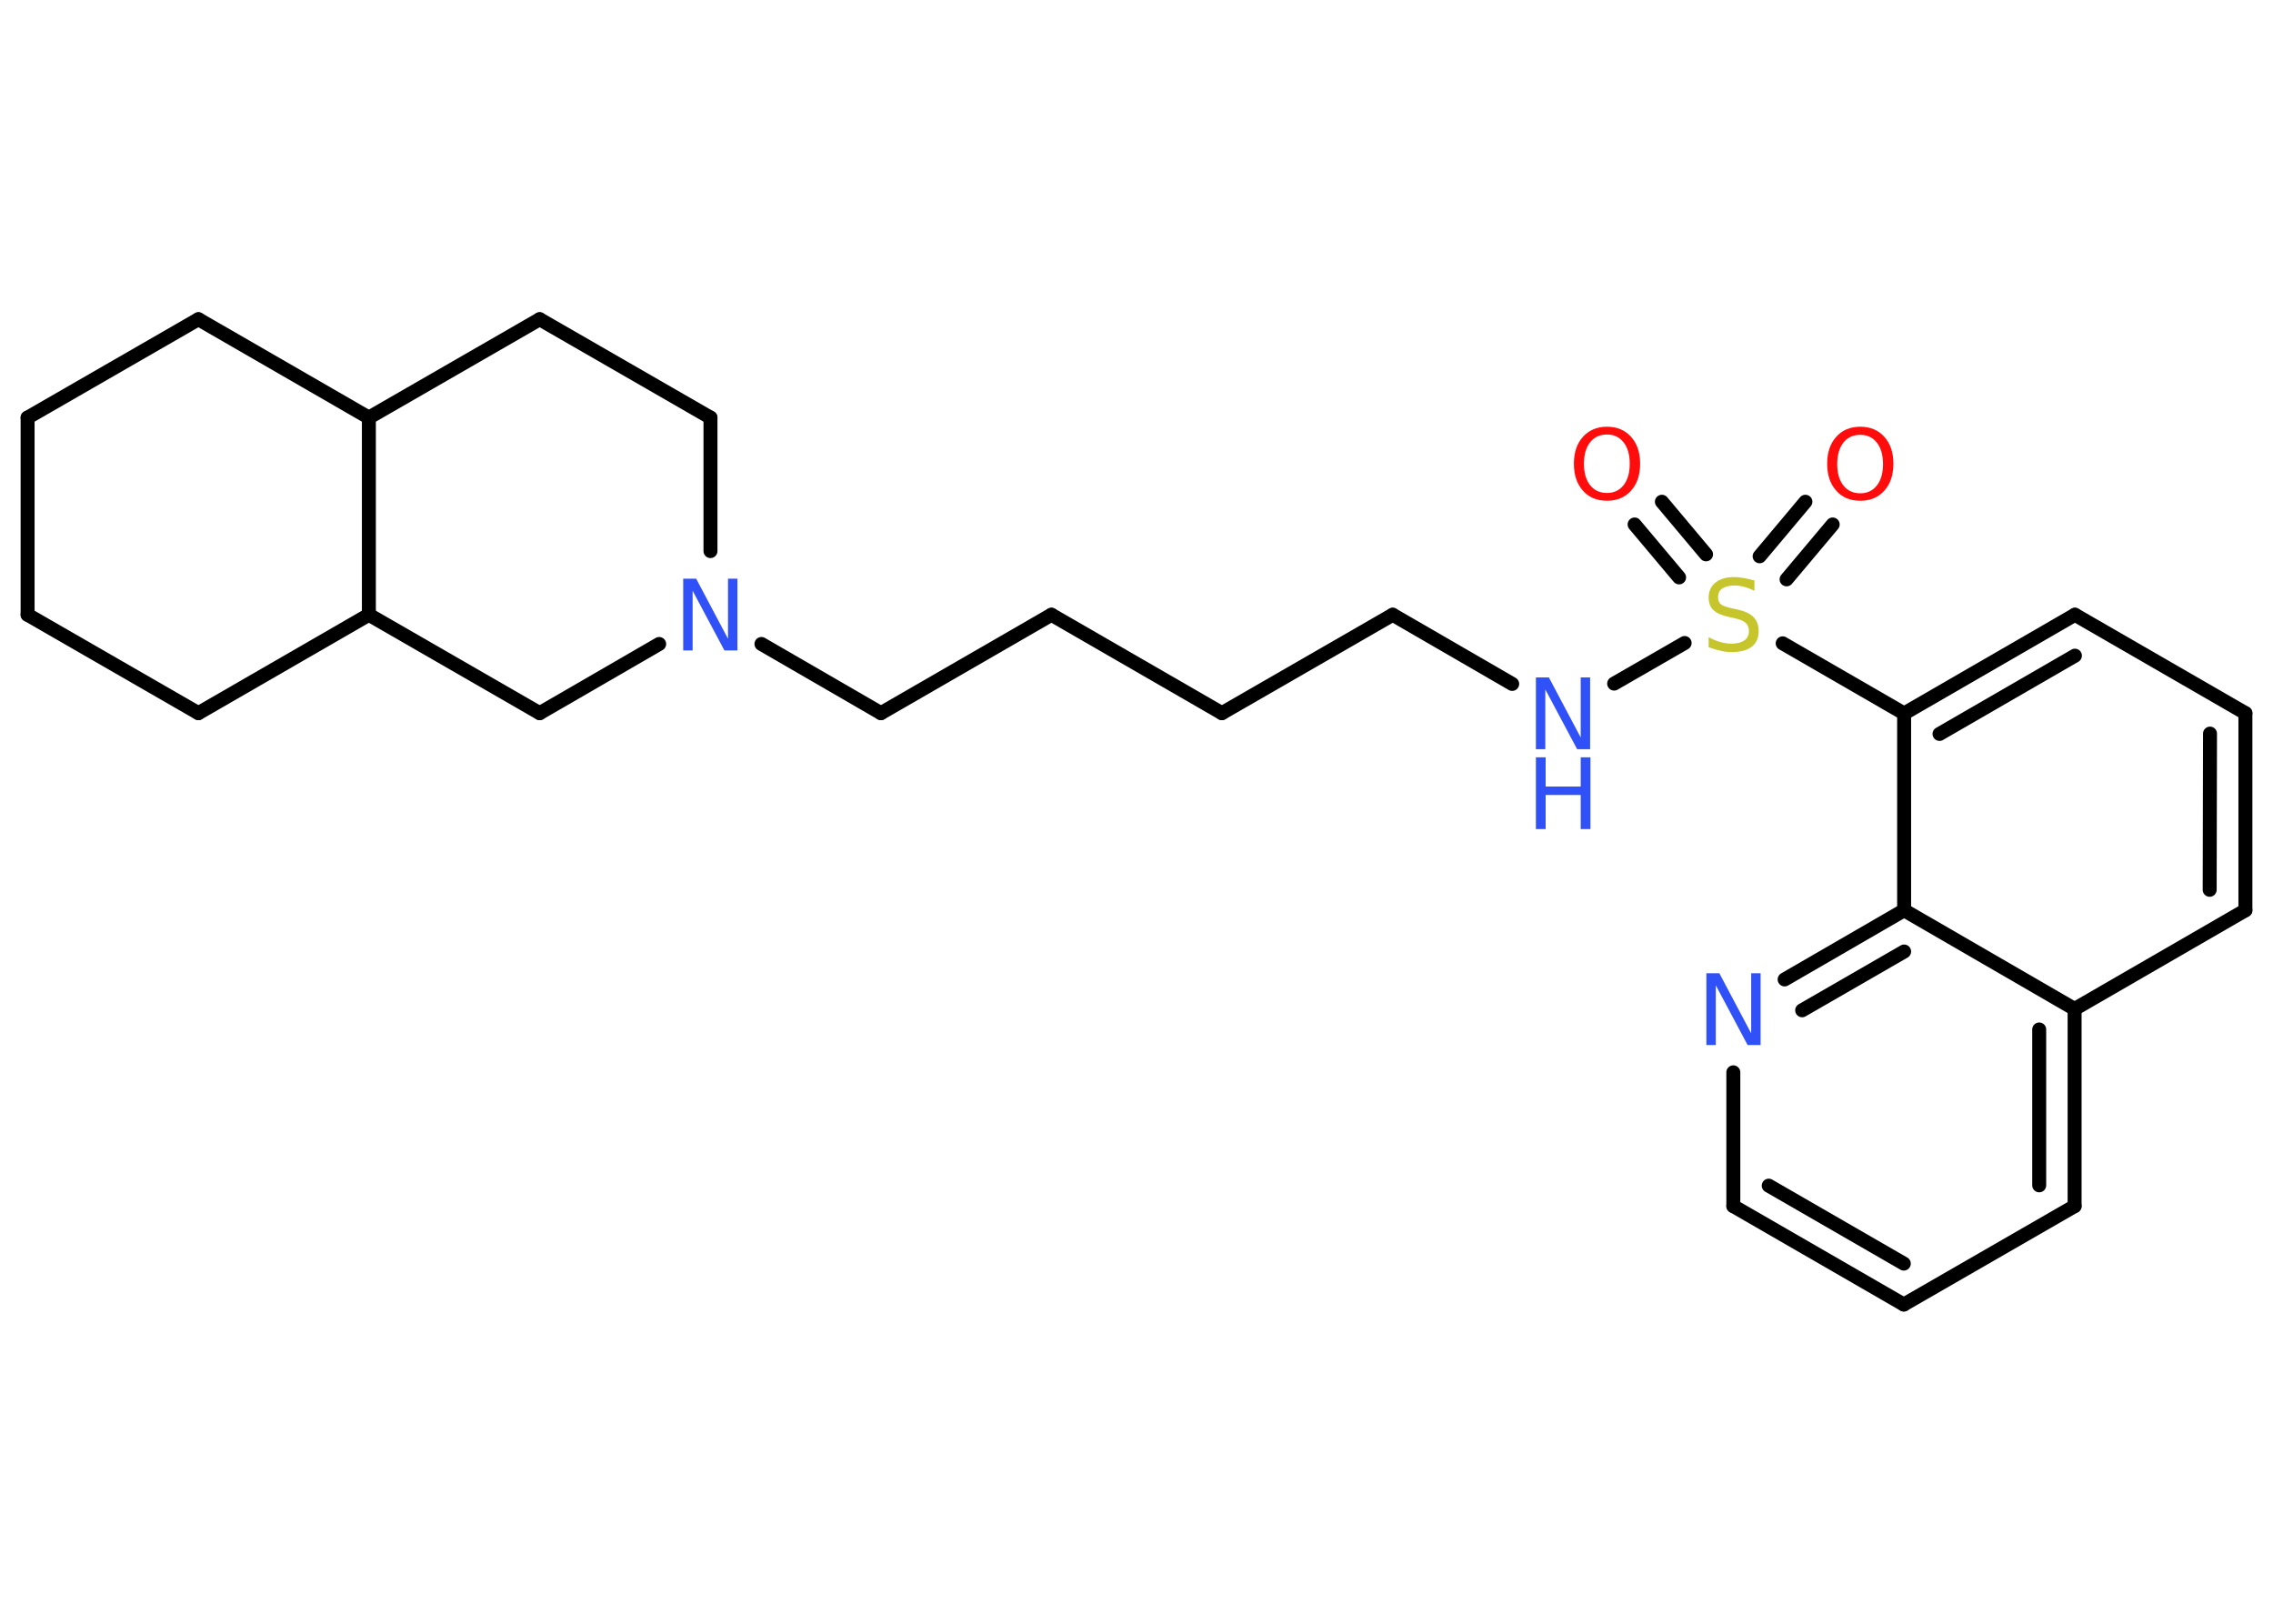 <?xml version='1.0' encoding='UTF-8'?>
<!DOCTYPE svg PUBLIC "-//W3C//DTD SVG 1.1//EN" "http://www.w3.org/Graphics/SVG/1.1/DTD/svg11.dtd">
<svg version='1.2' xmlns='http://www.w3.org/2000/svg' xmlns:xlink='http://www.w3.org/1999/xlink' width='70.0mm' height='50.0mm' viewBox='0 0 70.0 50.0'>
  <desc>Generated by the Chemistry Development Kit (http://github.com/cdk)</desc>
  <g stroke-linecap='round' stroke-linejoin='round' stroke='#000000' stroke-width='.43' fill='#3050F8'>
    <rect x='.0' y='.0' width='70.0' height='50.0' fill='#FFFFFF' stroke='none'/>
    <g id='mol1' class='mol'>
      <g id='mol1bnd1' class='bond'>
        <line x1='56.44' y1='16.15' x2='55.02' y2='17.84'/>
        <line x1='55.6' y1='15.45' x2='54.19' y2='17.13'/>
      </g>
      <g id='mol1bnd2' class='bond'>
        <line x1='51.71' y1='17.78' x2='50.34' y2='16.15'/>
        <line x1='52.54' y1='17.07' x2='51.18' y2='15.45'/>
      </g>
      <line id='mol1bnd3' class='bond' x1='51.88' y1='19.8' x2='49.71' y2='21.05'/>
      <line id='mol1bnd4' class='bond' x1='46.57' y1='21.06' x2='42.89' y2='18.93'/>
      <line id='mol1bnd5' class='bond' x1='42.89' y1='18.93' x2='37.63' y2='21.96'/>
      <line id='mol1bnd6' class='bond' x1='37.63' y1='21.96' x2='32.38' y2='18.93'/>
      <line id='mol1bnd7' class='bond' x1='32.38' y1='18.93' x2='27.13' y2='21.96'/>
      <line id='mol1bnd8' class='bond' x1='27.13' y1='21.96' x2='23.45' y2='19.83'/>
      <line id='mol1bnd9' class='bond' x1='21.88' y1='16.97' x2='21.88' y2='12.86'/>
      <line id='mol1bnd10' class='bond' x1='21.88' y1='12.86' x2='16.62' y2='9.83'/>
      <line id='mol1bnd11' class='bond' x1='16.62' y1='9.83' x2='11.36' y2='12.86'/>
      <line id='mol1bnd12' class='bond' x1='11.36' y1='12.86' x2='6.11' y2='9.83'/>
      <line id='mol1bnd13' class='bond' x1='6.11' y1='9.83' x2='.85' y2='12.86'/>
      <line id='mol1bnd14' class='bond' x1='.85' y1='12.86' x2='.85' y2='18.93'/>
      <line id='mol1bnd15' class='bond' x1='.85' y1='18.93' x2='6.11' y2='21.96'/>
      <line id='mol1bnd16' class='bond' x1='6.11' y1='21.96' x2='11.36' y2='18.93'/>
      <line id='mol1bnd17' class='bond' x1='11.36' y1='12.86' x2='11.36' y2='18.93'/>
      <line id='mol1bnd18' class='bond' x1='11.36' y1='18.93' x2='16.62' y2='21.96'/>
      <line id='mol1bnd19' class='bond' x1='20.3' y1='19.83' x2='16.62' y2='21.96'/>
      <line id='mol1bnd20' class='bond' x1='54.9' y1='19.81' x2='58.64' y2='21.97'/>
      <g id='mol1bnd21' class='bond'>
        <line x1='63.9' y1='18.93' x2='58.64' y2='21.97'/>
        <line x1='63.9' y1='20.19' x2='59.73' y2='22.6'/>
      </g>
      <line id='mol1bnd22' class='bond' x1='63.9' y1='18.93' x2='69.15' y2='21.96'/>
      <g id='mol1bnd23' class='bond'>
        <line x1='69.15' y1='28.03' x2='69.15' y2='21.96'/>
        <line x1='68.05' y1='27.4' x2='68.06' y2='22.59'/>
      </g>
      <line id='mol1bnd24' class='bond' x1='69.15' y1='28.03' x2='63.89' y2='31.07'/>
      <g id='mol1bnd25' class='bond'>
        <line x1='63.89' y1='37.14' x2='63.89' y2='31.07'/>
        <line x1='62.8' y1='36.5' x2='62.8' y2='31.7'/>
      </g>
      <line id='mol1bnd26' class='bond' x1='63.89' y1='37.14' x2='58.63' y2='40.17'/>
      <g id='mol1bnd27' class='bond'>
        <line x1='53.38' y1='37.14' x2='58.63' y2='40.17'/>
        <line x1='54.47' y1='36.51' x2='58.63' y2='38.91'/>
      </g>
      <line id='mol1bnd28' class='bond' x1='53.38' y1='37.14' x2='53.38' y2='33.02'/>
      <g id='mol1bnd29' class='bond'>
        <line x1='58.64' y1='28.03' x2='54.96' y2='30.16'/>
        <line x1='58.64' y1='29.3' x2='55.5' y2='31.11'/>
      </g>
      <line id='mol1bnd30' class='bond' x1='58.64' y1='21.97' x2='58.64' y2='28.03'/>
      <line id='mol1bnd31' class='bond' x1='63.89' y1='31.07' x2='58.64' y2='28.03'/>
      <path id='mol1atm1' class='atom' d='M57.29 13.39q-.33 .0 -.52 .24q-.19 .24 -.19 .66q.0 .42 .19 .66q.19 .24 .52 .24q.32 .0 .51 -.24q.19 -.24 .19 -.66q.0 -.42 -.19 -.66q-.19 -.24 -.51 -.24zM57.29 13.14q.46 .0 .74 .31q.28 .31 .28 .83q.0 .52 -.28 .83q-.28 .31 -.74 .31q-.47 .0 -.74 -.31q-.28 -.31 -.28 -.83q.0 -.52 .28 -.83q.28 -.31 .74 -.31z' stroke='none' fill='#FF0D0D'/>
      <path id='mol1atm2' class='atom' d='M54.03 17.9v.29q-.17 -.08 -.32 -.12q-.15 -.04 -.29 -.04q-.24 .0 -.38 .09q-.13 .09 -.13 .27q.0 .15 .09 .22q.09 .07 .33 .12l.18 .04q.33 .07 .49 .23q.16 .16 .16 .43q.0 .32 -.21 .48q-.21 .17 -.63 .17q-.16 .0 -.33 -.04q-.18 -.04 -.37 -.11v-.31q.18 .1 .36 .15q.17 .05 .34 .05q.26 .0 .4 -.1q.14 -.1 .14 -.29q.0 -.16 -.1 -.25q-.1 -.09 -.33 -.14l-.18 -.04q-.33 -.07 -.48 -.21q-.15 -.14 -.15 -.39q.0 -.29 .21 -.46q.21 -.17 .57 -.17q.15 .0 .31 .03q.16 .03 .33 .08z' stroke='none' fill='#C6C62C'/>
      <path id='mol1atm3' class='atom' d='M49.49 13.38q-.33 .0 -.52 .24q-.19 .24 -.19 .66q.0 .42 .19 .66q.19 .24 .52 .24q.32 .0 .51 -.24q.19 -.24 .19 -.66q.0 -.42 -.19 -.66q-.19 -.24 -.51 -.24zM49.49 13.14q.46 .0 .74 .31q.28 .31 .28 .83q.0 .52 -.28 .83q-.28 .31 -.74 .31q-.47 .0 -.74 -.31q-.28 -.31 -.28 -.83q.0 -.52 .28 -.83q.28 -.31 .74 -.31z' stroke='none' fill='#FF0D0D'/>
      <g id='mol1atm4' class='atom'>
        <path d='M47.3 20.86h.4l.98 1.85v-1.85h.29v2.21h-.4l-.98 -1.84v1.84h-.29v-2.21z' stroke='none'/>
        <path d='M47.3 23.32h.3v.9h1.08v-.9h.3v2.21h-.3v-1.05h-1.08v1.05h-.3v-2.21z' stroke='none'/>
      </g>
      <path id='mol1atm9' class='atom' d='M21.04 17.82h.4l.98 1.85v-1.85h.29v2.21h-.4l-.98 -1.84v1.84h-.29v-2.21z' stroke='none'/>
      <path id='mol1atm27' class='atom' d='M52.55 29.97h.4l.98 1.85v-1.85h.29v2.21h-.4l-.98 -1.84v1.84h-.29v-2.21z' stroke='none'/>
    </g>
  </g>
</svg>
